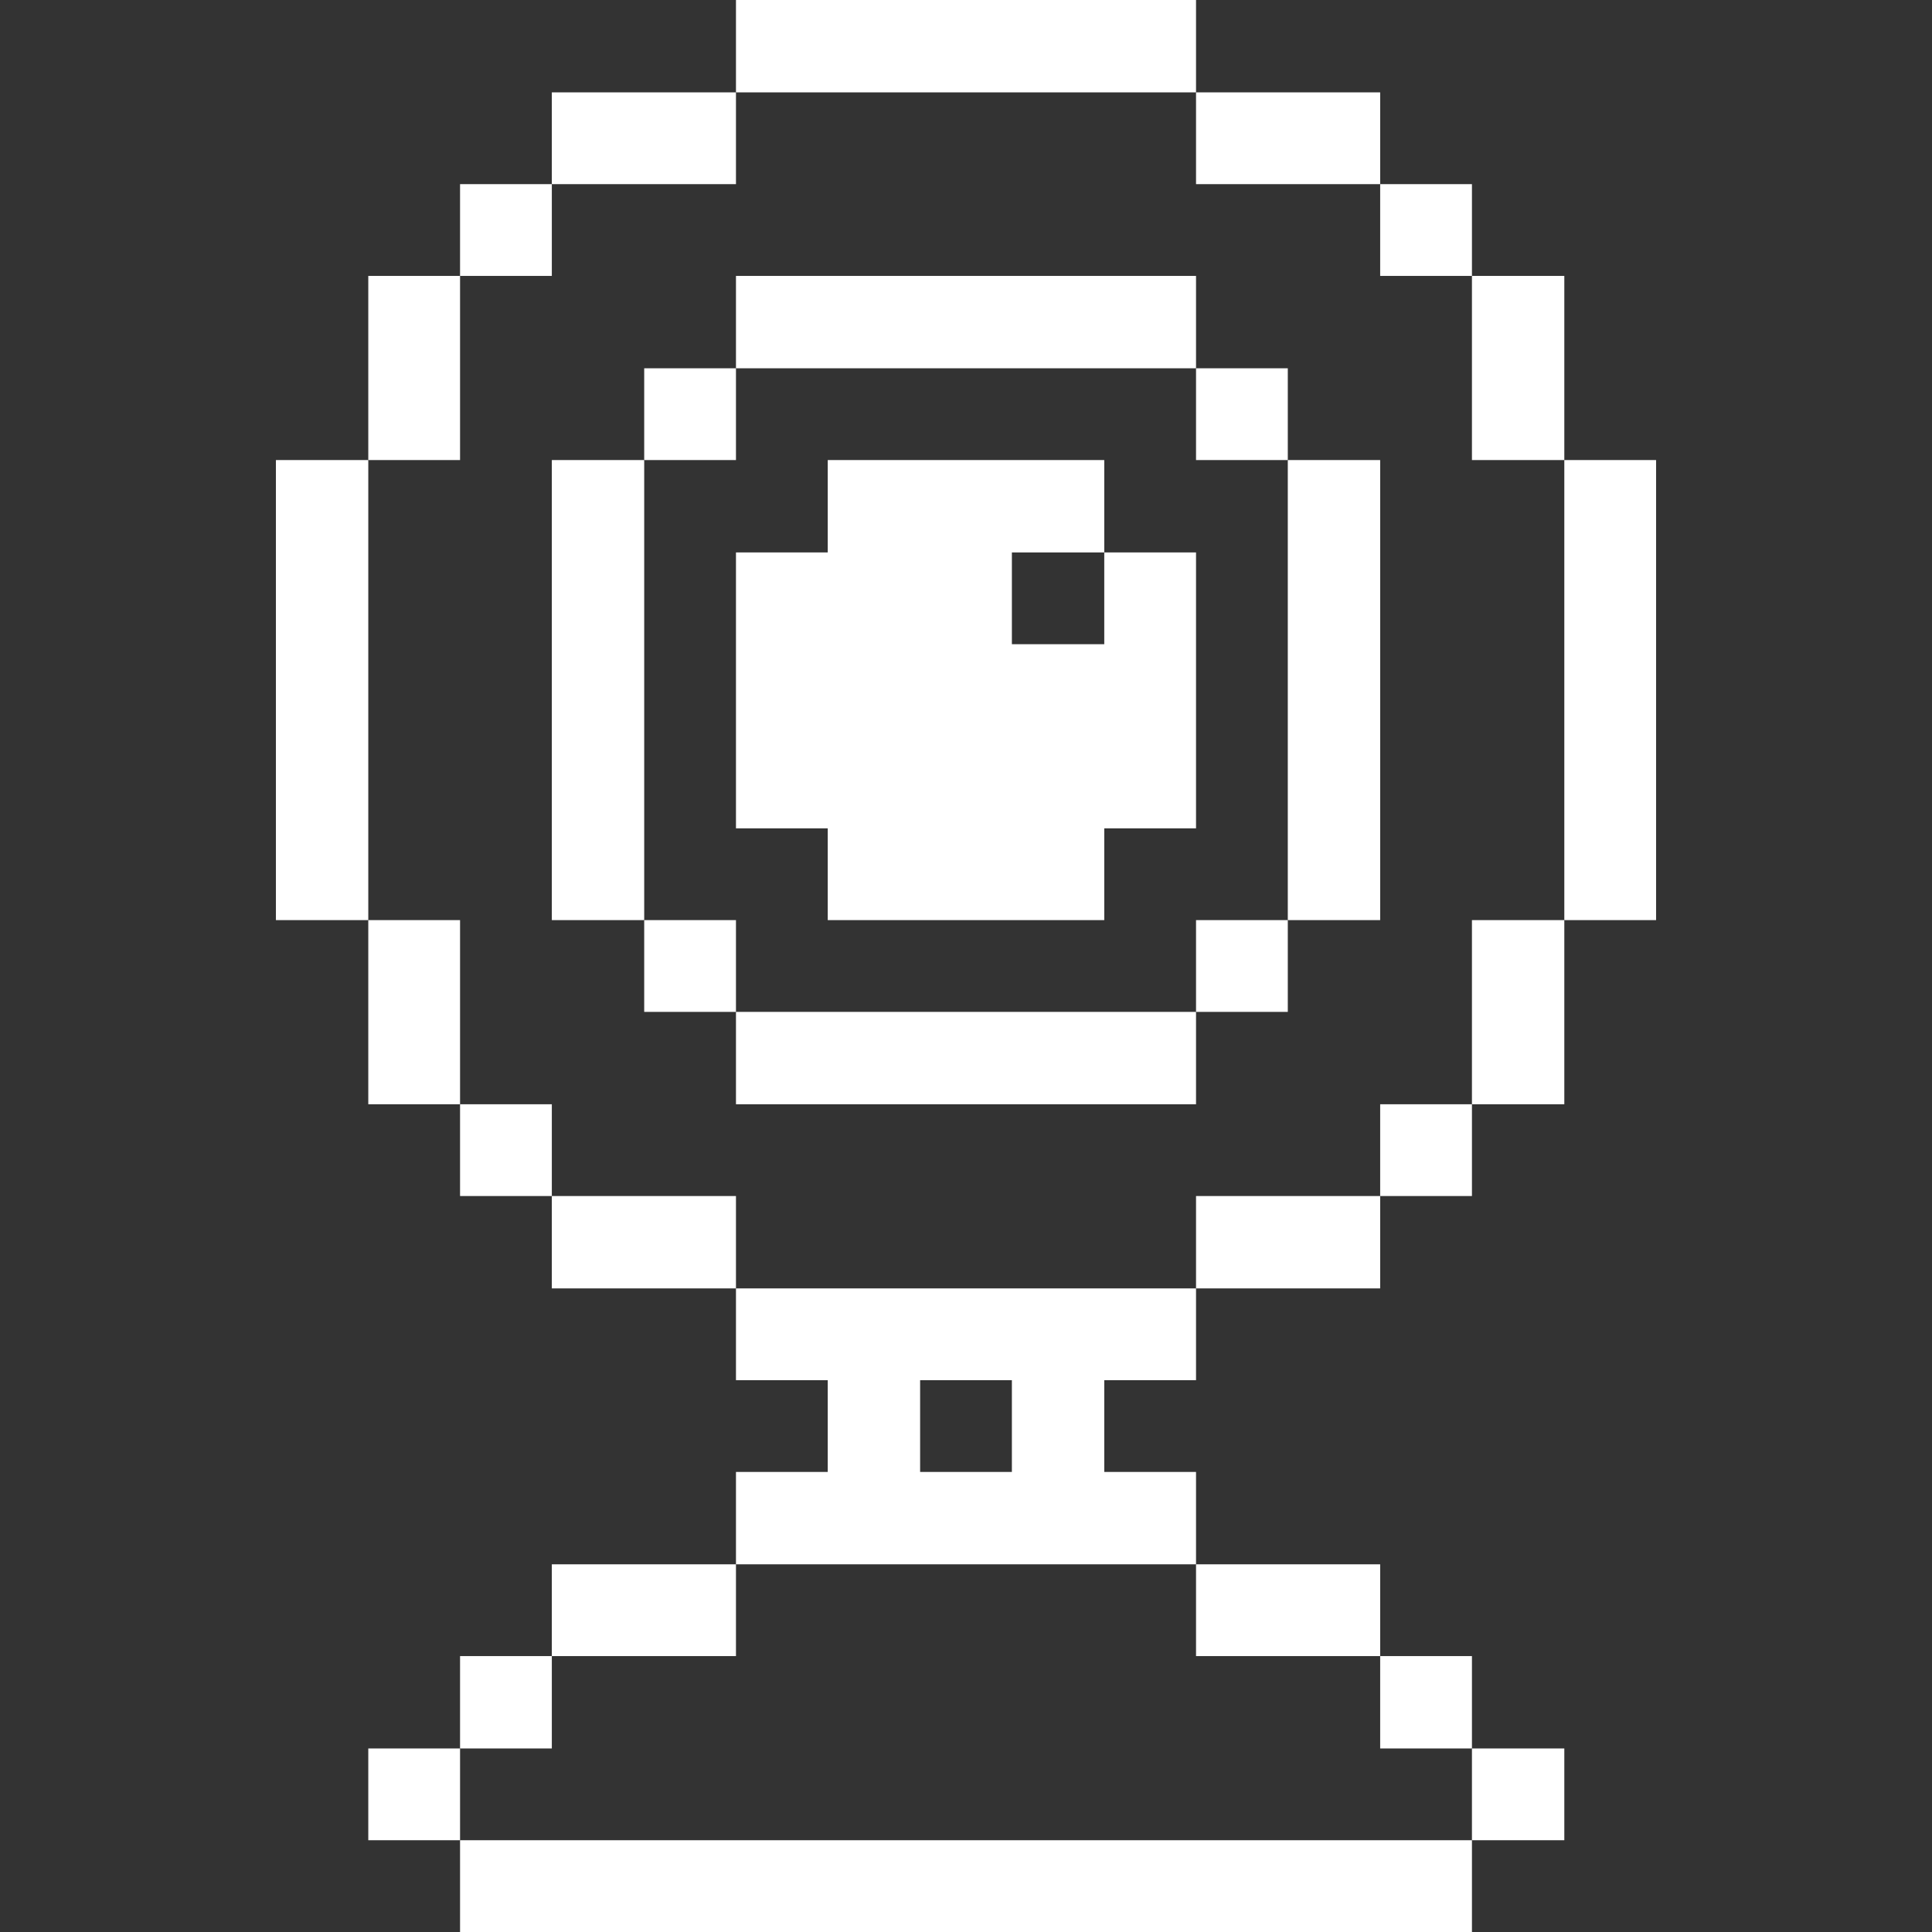 <svg xmlns="http://www.w3.org/2000/svg" viewBox="0 0 32 32" height="64" width="64"><rect x="0" y="0" width="32" height="32" fill="#333333" stroke="none"/><title>computers-devices-electronics-webcam</title><g><rect x="25.91" y="7.62" width="1.52" height="7.62" fill="#ffffff"></rect><rect x="24.38" y="28.96" width="1.53" height="1.52" fill="#ffffff"></rect><rect x="24.38" y="15.24" width="1.53" height="3.05" fill="#ffffff"></rect><rect x="24.38" y="4.57" width="1.53" height="3.05" fill="#ffffff"></rect><rect x="22.86" y="27.43" width="1.52" height="1.53" fill="#ffffff"></rect><rect x="22.86" y="18.29" width="1.52" height="1.52" fill="#ffffff"></rect><rect x="22.86" y="3.05" width="1.52" height="1.52" fill="#ffffff"></rect><rect x="7.62" y="30.48" width="16.76" height="1.52" fill="#ffffff"></rect><rect x="21.33" y="7.62" width="1.53" height="7.62" fill="#ffffff"></rect><rect x="19.81" y="25.91" width="3.05" height="1.52" fill="#ffffff"></rect><rect x="19.81" y="19.81" width="3.05" height="1.53" fill="#ffffff"></rect><rect x="19.81" y="15.24" width="1.52" height="1.52" fill="#ffffff"></rect><rect x="19.81" y="6.1" width="1.52" height="1.52" fill="#ffffff"></rect><rect x="19.81" y="1.53" width="3.05" height="1.52" fill="#ffffff"></rect><polygon points="13.71 7.62 13.71 9.15 12.19 9.15 12.19 13.72 13.71 13.72 13.71 15.24 18.29 15.24 18.29 13.72 19.81 13.72 19.81 9.15 18.29 9.15 18.29 10.67 16.76 10.67 16.76 9.15 18.29 9.15 18.29 7.62 13.71 7.62" fill="#ffffff"></polygon><path d="M12.19,21.34v1.52h1.52v1.52H12.19v1.53h7.62V24.38H18.29V22.86h1.52V21.34Zm4.57,3.04H15.24V22.86h1.52Z" fill="#ffffff"></path><rect x="12.19" y="16.76" width="7.62" height="1.53" fill="#ffffff"></rect><rect x="12.19" y="4.57" width="7.62" height="1.53" fill="#ffffff"></rect><rect x="12.19" width="7.62" height="1.53" fill="#ffffff"></rect><rect x="9.14" y="25.91" width="3.05" height="1.52" fill="#ffffff"></rect><rect x="9.14" y="19.81" width="3.05" height="1.53" fill="#ffffff"></rect><rect x="10.67" y="15.24" width="1.52" height="1.52" fill="#ffffff"></rect><rect x="10.67" y="6.1" width="1.52" height="1.52" fill="#ffffff"></rect><rect x="9.14" y="1.53" width="3.05" height="1.52" fill="#ffffff"></rect><rect x="9.14" y="7.62" width="1.53" height="7.62" fill="#ffffff"></rect><rect x="7.62" y="27.43" width="1.52" height="1.53" fill="#ffffff"></rect><rect x="7.62" y="18.29" width="1.52" height="1.52" fill="#ffffff"></rect><rect x="7.62" y="3.05" width="1.52" height="1.52" fill="#ffffff"></rect><rect x="6.1" y="28.96" width="1.52" height="1.52" fill="#ffffff"></rect><rect x="6.1" y="15.24" width="1.52" height="3.05" fill="#ffffff"></rect><rect x="6.1" y="4.57" width="1.52" height="3.05" fill="#ffffff"></rect><rect x="4.57" y="7.62" width="1.53" height="7.62" fill="#ffffff"></rect></g></svg>